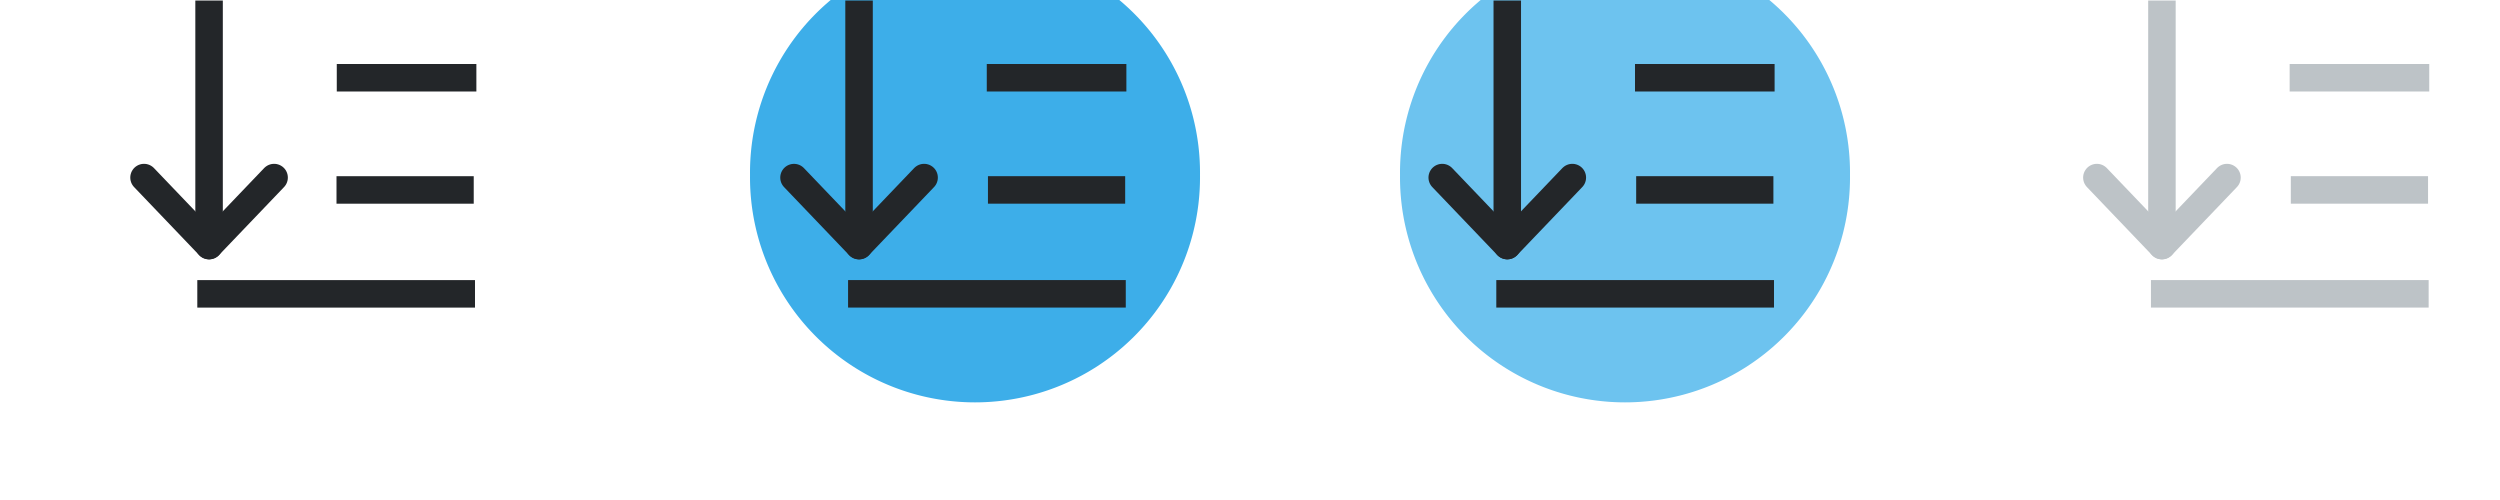 <?xml version="1.0" encoding="UTF-8"?>
<svg width="100" height="20" version="1.0" xmlns="http://www.w3.org/2000/svg">
 <defs>
  <style id="current-color-scheme" type="text/css">.ColorScheme-Text {
        color:#000000;
      }
      .ColorScheme-Background{
        color:#7f7f7f;
      }
      .ColorScheme-ViewText {
        color:#000000;
      }
      .ColorScheme-ViewBackground{
        color:#ffffff;
      }
      .ColorScheme-ViewHover {
        color:#3daee9;
      }
      .ColorScheme-ViewFocus{
        color:#3a90be;
      }
      .ColorScheme-ButtonText {
        color:#000000;
      }
      .ColorScheme-ButtonBackground{
        color:#E9E8E8;
      }
      .ColorScheme-ButtonHover {
        color:#1489ff;
      }
      .ColorScheme-ButtonFocus{
        color:#2B74C7;
      }</style>
 </defs>
 <g id="hover-center">
  <rect x="26" y="-6" width="26" height="26" opacity="0" stroke-width="1.3"/>
  <path class="ColorScheme-ViewHover" d="m48 7a9 9 0 1 1-17.999 0 9 9 0 1 1 17.999 0z" fill="currentColor" stroke-width="1.5"/>
  <g fill="none" stroke="#232629" stroke-width="1.1">
   <path d="m45.031 11.753h-11.108"/>
   <path d="m45.007 7.597h-5.489"/>
   <path d="m45.055 3.11h-5.584"/>
   <g stroke-linejoin="round">
    <path d="m34.362 0.022v9.802"/>
    <path d="m36.964 7.103-2.602 2.72" stroke-linecap="round"/>
    <path d="m34.362 9.824-2.602-2.72" stroke-linecap="round"/>
   </g>
  </g>
 </g>
 <g id="active-center">
  <rect x="-3.9673e-7" y="-6" width="26" height="26" opacity="0" stroke-width="1.3"/>
  <g fill="none" stroke="#232629" stroke-width="1.1">
   <path d="m19 11.754h-11.108"/>
   <path d="m18.949 7.598h-5.489"/>
   <path d="m19.055 3.11h-5.584"/>
   <g stroke-linejoin="round">
    <path d="m8.363 0.022v9.801"/>
    <path d="m10.964 7.103-2.602 2.72" stroke-linecap="round"/>
    <path d="m8.363 9.823-2.602-2.72" stroke-linecap="round"/>
   </g>
  </g>
 </g>
 <g id="inactive-center">
  <rect x="78" y="-6" width="26" height="26" opacity="0" stroke-width="1.3"/>
  <g fill="none" stroke="#bdc3c7" stroke-width="1.1">
   <path d="m97.146 11.753h-11.108"/>
   <path d="m97.122 7.597h-5.489"/>
   <path d="m97.17 3.11h-5.584"/>
   <g stroke-linejoin="round">
    <path d="m86.477 0.022v9.801"/>
    <path d="m89.079 7.103-2.602 2.72" stroke-linecap="round"/>
    <path d="m86.477 9.823-2.602-2.72" stroke-linecap="round"/>
   </g>
  </g>
 </g>
 <g id="pressed-center">
  <rect x="52" y="-6" width="26" height="26" opacity="0" stroke-width="1.3"/>
  <path class="ColorScheme-ViewHover" d="m74 7a9 9 0 1 1-17.999 0 9 9 0 1 1 17.999 0z" fill="currentColor" fill-opacity=".75" stroke-width="1.5"/>
  <g fill="none" stroke="#232629" stroke-width="1.1">
   <path d="m70.96 11.753h-11.108"/>
   <path d="m70.936 7.597h-5.489"/>
   <path d="m70.984 3.11h-5.584"/>
   <g stroke-linejoin="round">
    <path d="m60.291 0.022v9.801"/>
    <path d="m62.893 7.103-2.602 2.72" stroke-linecap="round"/>
    <path d="m60.291 9.823-2.602-2.72" stroke-linecap="round"/>
   </g>
  </g>
 </g>
 <g id="hover-inactive-center">
  <rect x="104" y="-6" width="26" height="26" opacity="0" stroke-width="1.3"/>
  <path class="ColorScheme-ViewHover" d="m126 7a9 9 0 1 1-17.999 0 9 9 0 1 1 17.999 0z" fill="currentColor" stroke-width="1.5"/>
  <g fill="none" stroke="#232629" stroke-width="1.1">
   <path d="m122.99 11.753h-11.108"/>
   <path d="m122.96 7.597h-5.489"/>
   <path d="m123.01 3.11h-5.584"/>
   <g stroke-linejoin="round">
    <path d="m112.32 0.022v9.802"/>
    <path d="m114.92 7.103-2.602 2.72" stroke-linecap="round"/>
    <path d="m112.32 9.824-2.602-2.72" stroke-linecap="round"/>
   </g>
  </g>
 </g>
 <g id="pressed-inactive-center">
  <rect x="130" y="-6" width="26" height="26" opacity="0" stroke-width="1.3"/>
  <path class="ColorScheme-ViewHover" d="m152 7a9 9 0 1 1-17.999 0 9 9 0 1 1 17.999 0z" fill="currentColor" fill-opacity=".75" stroke-width="1.5"/>
  <g fill="none" stroke="#232629" stroke-width="1.1">
   <path d="m148.8 11.753h-11.108"/>
   <path d="m148.77 7.597h-5.489"/>
   <path d="m148.82 3.11h-5.584"/>
   <g stroke-linejoin="round">
    <path d="m138.13 0.022v9.801"/>
    <path d="m140.73 7.103-2.602 2.72" stroke-linecap="round"/>
    <path d="m138.13 9.823-2.602-2.72" stroke-linecap="round"/>
   </g>
  </g>
 </g>
</svg>
